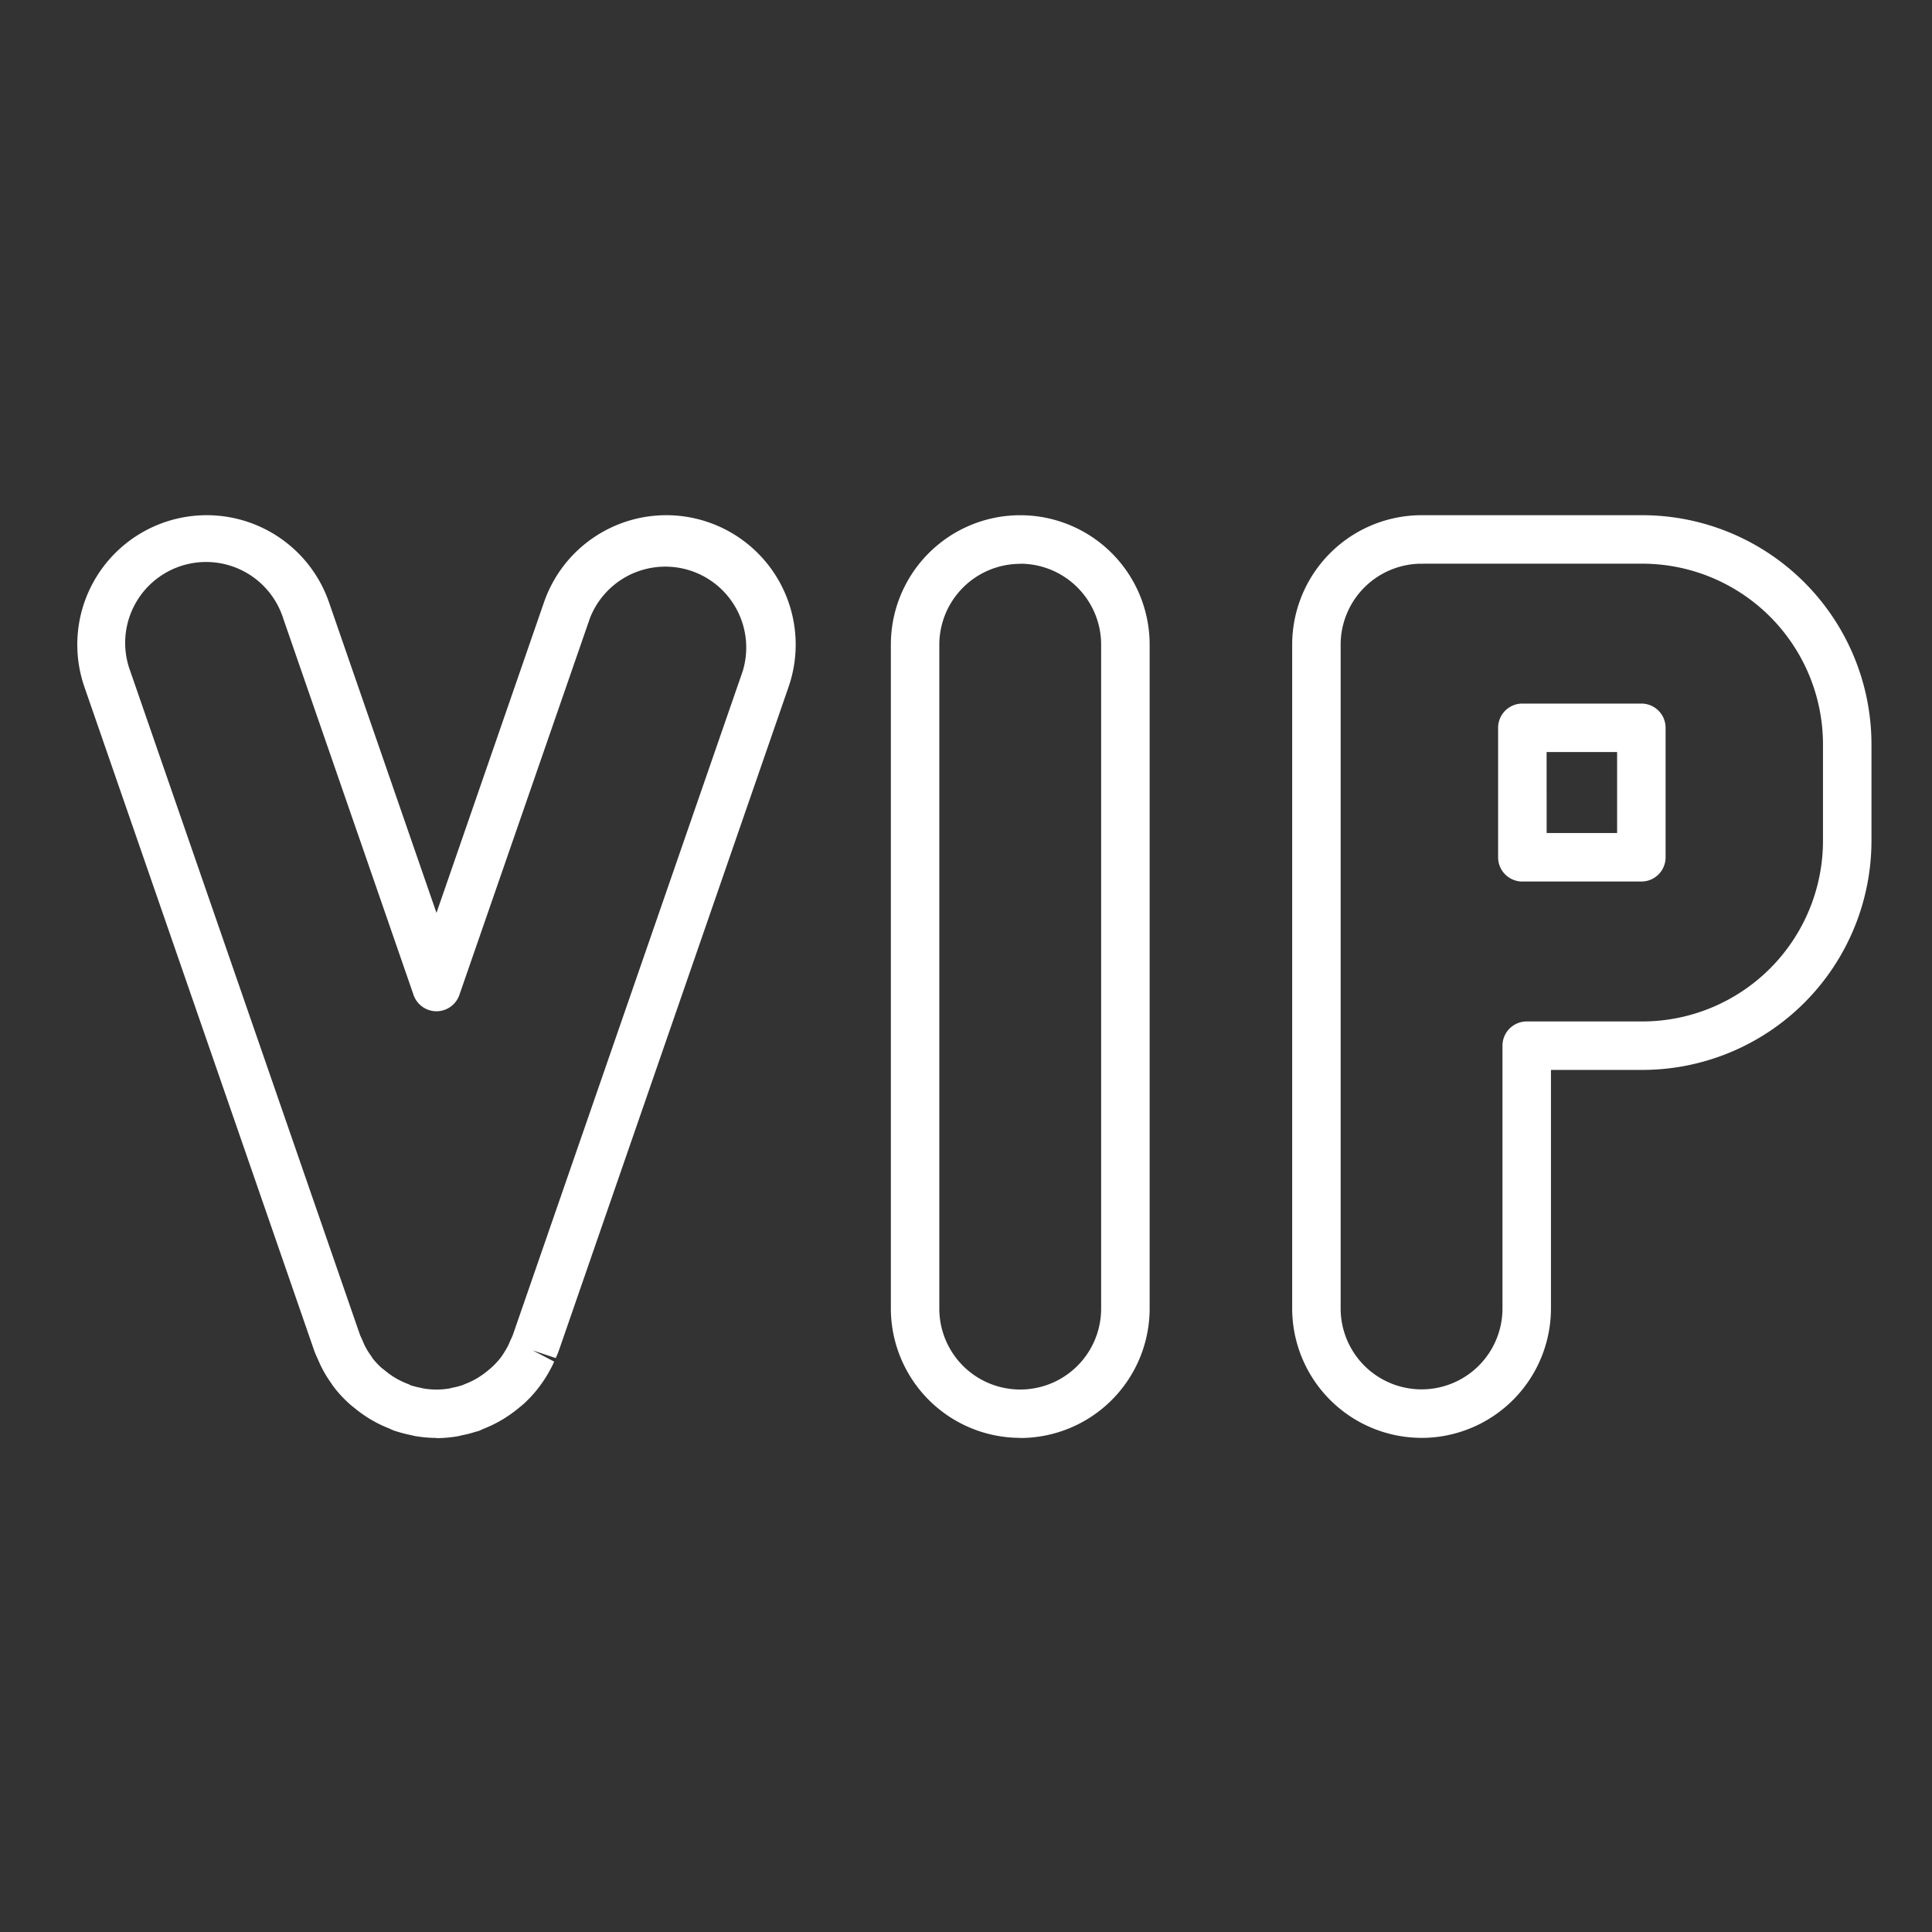 <svg xmlns="http://www.w3.org/2000/svg" xmlns:xlink="http://www.w3.org/1999/xlink" width="75" height="75" viewBox="0 0 75 75">
  <rect x="0" y="0" width="75" height="75" fill="#333333" stroke="none"/>
  <defs>
    <clipPath id="clip-path">
      <rect id="Rectangle_9560" data-name="Rectangle 9560" width="69.65" height="35.819" transform="translate(0 0)" fill="none"/>
    </clipPath>
  </defs>
  <g id="Group_13939" data-name="Group 13939" transform="translate(11249 23934)">
    <rect id="Rectangle_9563" data-name="Rectangle 9563" width="75" height="75" transform="translate(-11249 -23934)" fill="none"/>
    <g id="Group_13937" data-name="Group 13937" transform="translate(-11246 -23914)" clip-path="url(#clip-path)">
      <path id="Path_573" data-name="Path 573" d="M13.944,35.82a4.89,4.89,0,0,1-.8-.068c-.029,0-.145-.03-.174-.038a5.568,5.568,0,0,1-.611-.158,1.355,1.355,0,0,1-.241-.1,4.681,4.681,0,0,1-.6-.281c-.09-.05-.177-.1-.261-.155a4.921,4.921,0,0,1-.519-.381c-.1-.076-.15-.12-.2-.167a4.8,4.8,0,0,1-.6-.656c-.019-.025-.059-.085-.075-.114a4.569,4.569,0,0,1-.388-.64c-.036-.07-.068-.143-.1-.215l-.058-.132a2.569,2.569,0,0,1-.119-.282L.277,6.667A5.023,5.023,0,0,1,9.771,3.38l4.173,12.058L18.118,3.38a5.023,5.023,0,0,1,9.494,3.287L18.691,32.439a2.939,2.939,0,0,1-.118.281l-.9-.3.838.436c-.03.073-.061.145-.1.215a5.012,5.012,0,0,1-.415.679,4.826,4.826,0,0,1-.65.733c-.049.045-.1.089-.157.132a5.272,5.272,0,0,1-.561.415c-.084.054-.17.105-.258.154a5.069,5.069,0,0,1-.644.3.719.719,0,0,1-.147.065c-.036.013-.1.029-.135.038a4.226,4.226,0,0,1-.511.13,1.846,1.846,0,0,1-.192.043,4.932,4.932,0,0,1-.8.068m-1.015-2.056a3.261,3.261,0,0,0,.395.1l.122.029a3.028,3.028,0,0,0,1,0l.125-.031a3.146,3.146,0,0,0,.367-.093c.065-.025.1-.041.123-.051a3.118,3.118,0,0,0,.4-.187c.055-.03.11-.063.164-.1a2.979,2.979,0,0,0,.323-.238c.006-.005.075-.06.081-.066a3.117,3.117,0,0,0,.42-.443,4,4,0,0,0,.288-.472l.038-.088c0-.005.035-.084.038-.089l.056-.123a.772.772,0,0,0,.041-.093L25.833,6.051A3.141,3.141,0,0,0,19.9,4L14.833,18.623a.941.941,0,0,1-1.779,0L7.992,4A3.141,3.141,0,1,0,2.056,6.051l8.92,25.772a.714.714,0,0,0,.043.094l.056.124.036.088.039.088a3.006,3.006,0,0,0,.258.423c.015.023.049.073.063.1a3.315,3.315,0,0,0,.341.361l.129.1a2.981,2.981,0,0,0,.321.237c.055.035.11.068.167.1a3.323,3.323,0,0,0,.4.185c.021.008.064.026.1.044" transform="translate(0 0)" fill="#fff"/>
      <path id="Path_574" data-name="Path 574" d="M30.233,35.818A5.028,5.028,0,0,1,25.21,30.8V5.024a5.023,5.023,0,0,1,10.046,0V30.8a5.029,5.029,0,0,1-5.024,5.023m0-33.935a3.144,3.144,0,0,0-3.141,3.141V30.8a3.141,3.141,0,0,0,6.282,0V5.024a3.144,3.144,0,0,0-3.141-3.141" transform="translate(6.373 0)" fill="#fff"/>
      <path id="Path_575" data-name="Path 575" d="M42.669,35.818a5.03,5.03,0,0,1-5.024-5.024V5.023A5.029,5.029,0,0,1,42.669,0h8.57a8.9,8.9,0,0,1,8.894,8.894V12.64a8.9,8.9,0,0,1-8.894,8.894H47.691v9.261a5.029,5.029,0,0,1-5.023,5.024m0-33.936a3.145,3.145,0,0,0-3.141,3.141V30.794a3.141,3.141,0,1,0,6.282,0v-10.2a.94.94,0,0,1,.941-.941h4.489a7.019,7.019,0,0,0,7.012-7.012V8.894a7.019,7.019,0,0,0-7.012-7.012ZM51.2,14.221H46.58a.941.941,0,0,1-.941-.941V8.254a.941.941,0,0,1,.941-.941H51.2a.94.94,0,0,1,.941.941V13.28a.94.94,0,0,1-.941.941m-3.676-1.882h2.735V9.194H47.522Z" transform="translate(9.517 0)" fill="#fff"/>
    </g>
  </g>
</svg>

